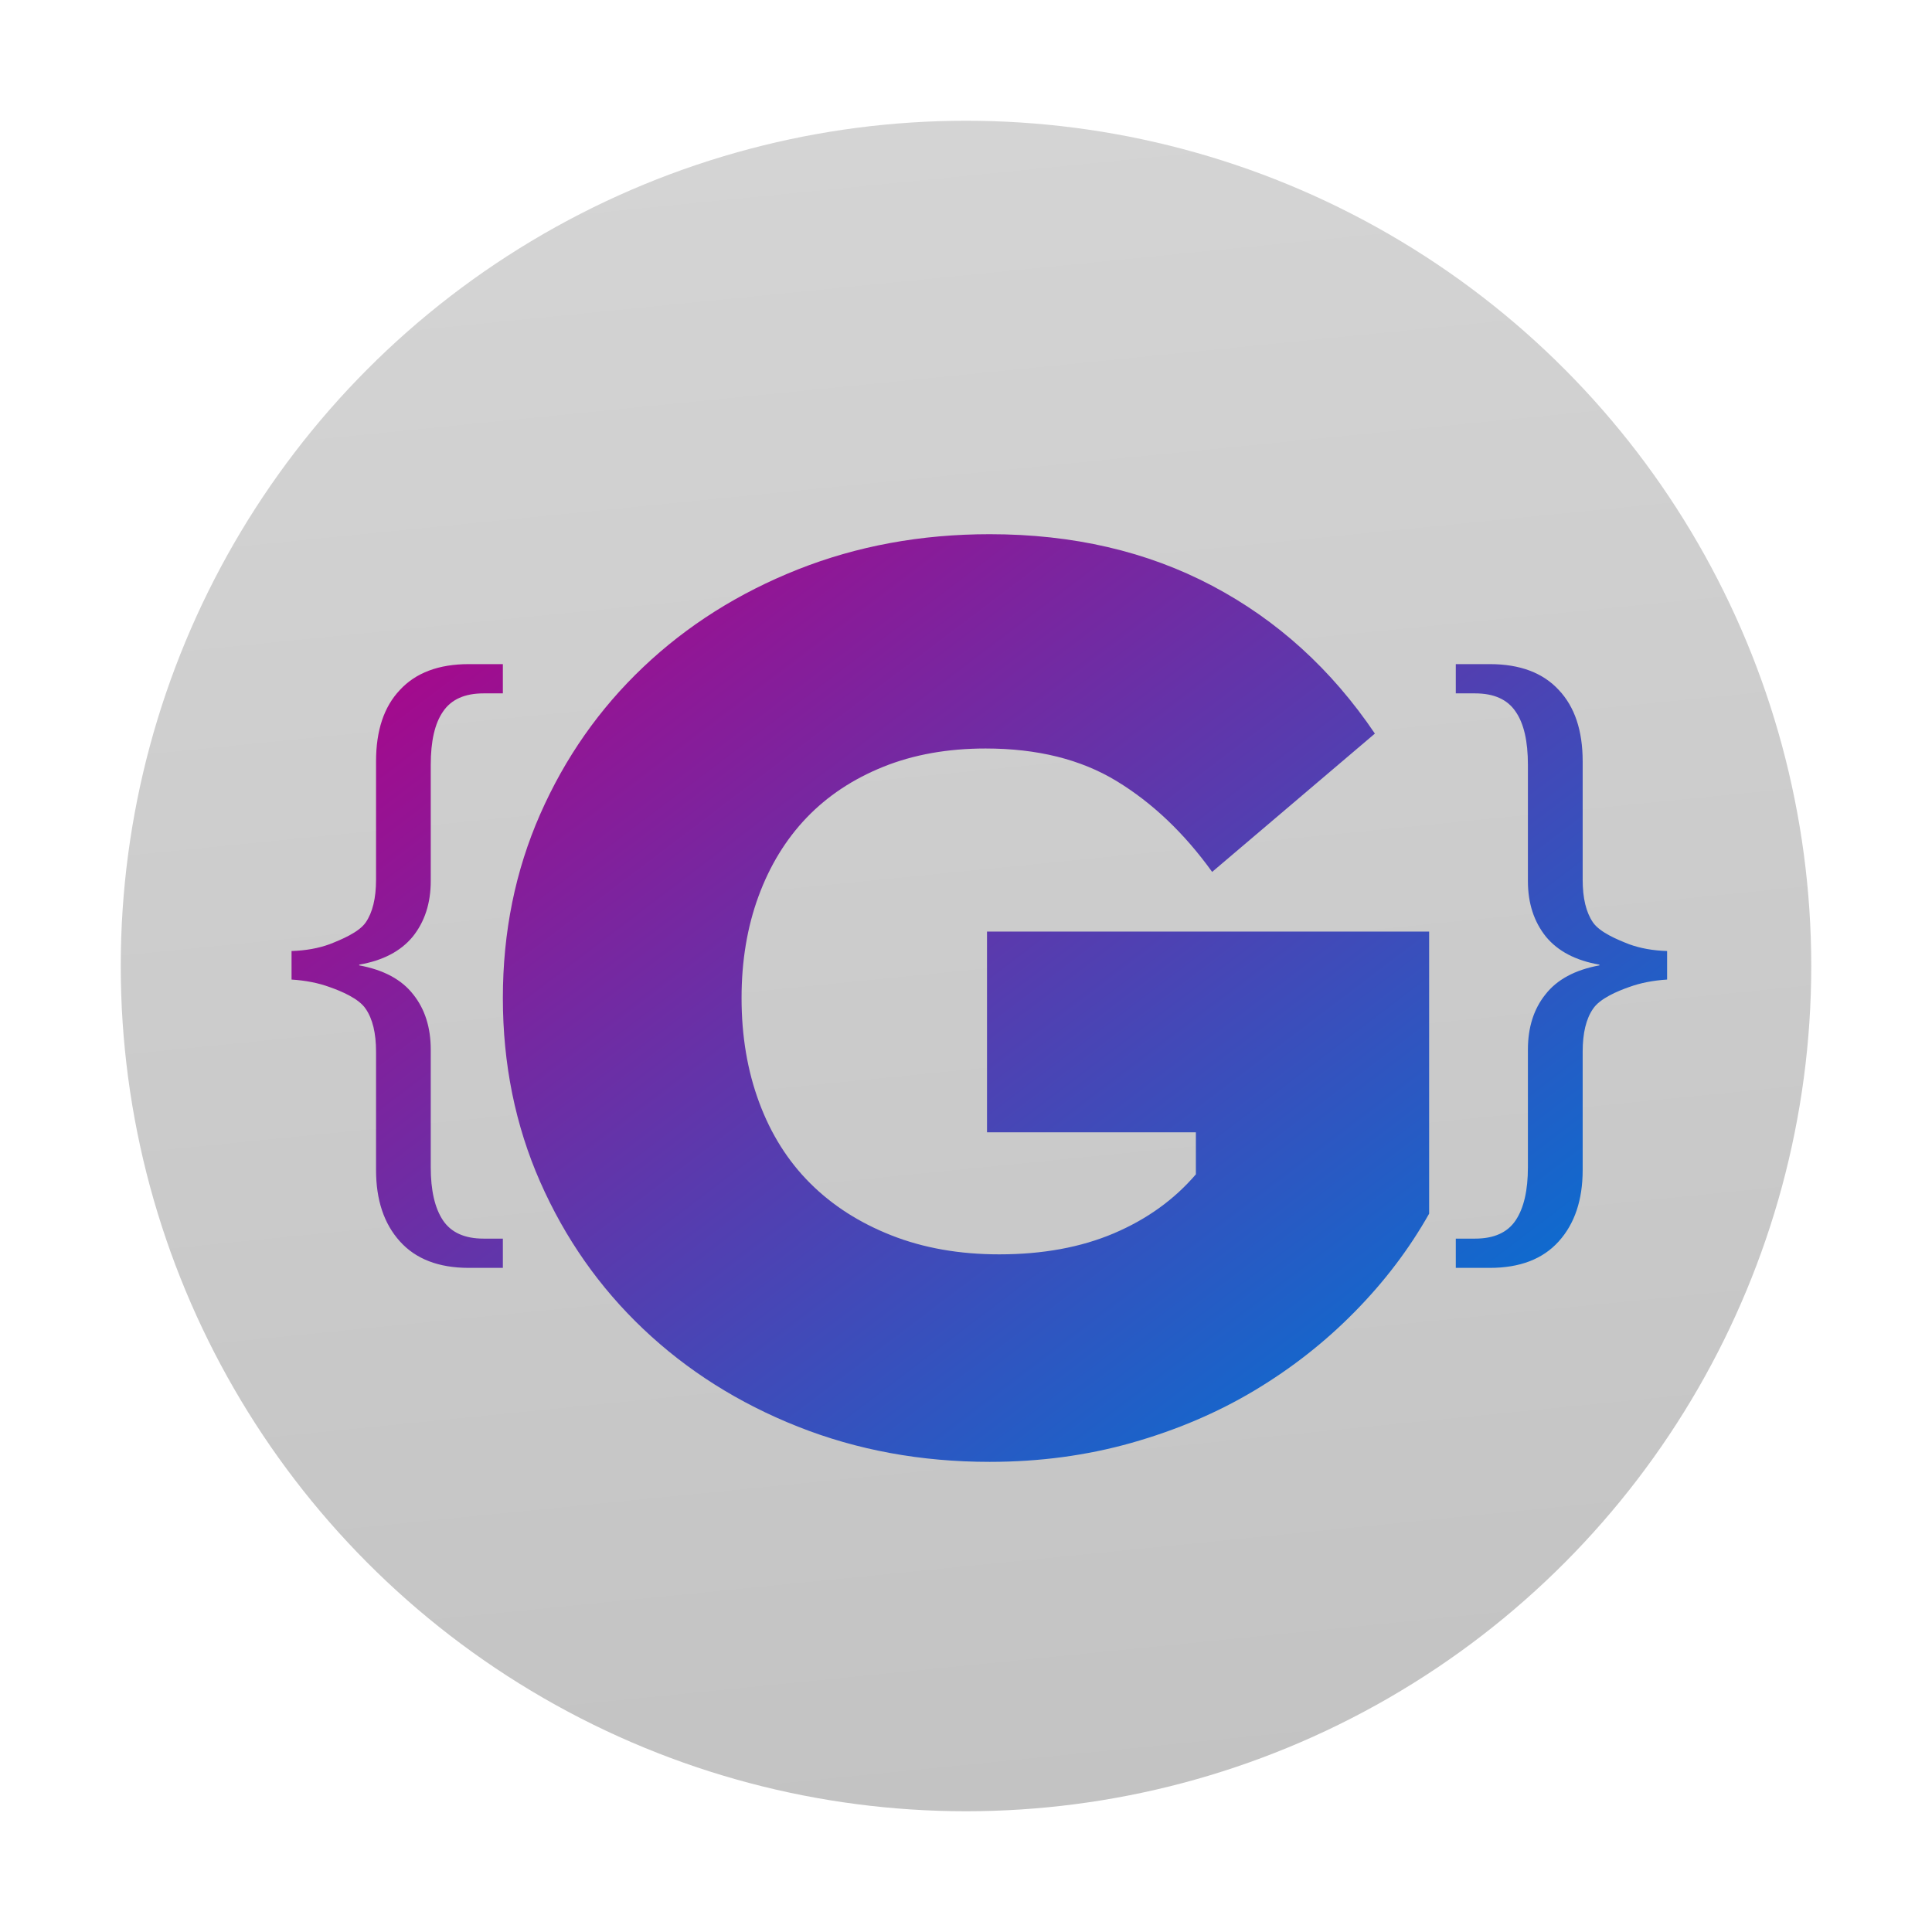<!DOCTYPE svg  PUBLIC '-//W3C//DTD SVG 1.1//EN'  'http://www.w3.org/Graphics/SVG/1.1/DTD/svg11.dtd'>
<svg style="clip-rule:evenodd;fill-rule:evenodd;stroke-linejoin:round;stroke-miterlimit:1.414" version="1.1" viewBox="0 0 64 64" xmlns="http://www.w3.org/2000/svg">
 <circle cx="32" cy="32" r="28" style="fill:url(#_Linear1)"/>
 <path d="m32.786 17.696c2.756 0 5.212 0.569 7.368 1.708 2.156 1.138 3.954 2.77 5.391 4.897l-5.391 4.582c-0.928-1.288-1.984-2.291-3.167-3.01s-2.628-1.078-4.336-1.078c-1.257 0-2.388 0.202-3.391 0.606-1.004 0.405-1.85 0.966-2.539 1.685s-1.22 1.587-1.595 2.606c-0.374 1.018-0.561 2.141-0.561 3.369 0 1.258 0.194 2.411 0.584 3.459 0.389 1.049 0.951 1.94 1.685 2.673 0.733 0.734 1.632 1.311 2.695 1.73s2.254 0.629 3.572 0.629c1.437 0 2.703-0.232 3.796-0.696 1.093-0.465 1.999-1.116 2.718-1.955v-1.392h-6.919v-6.649h14.646v9.344c-0.659 1.168-1.482 2.254-2.471 3.257-0.988 1.004-2.096 1.872-3.324 2.606s-2.583 1.31-4.066 1.73c-1.483 0.419-3.048 0.629-4.695 0.629-2.276 0-4.395-0.39-6.357-1.168-1.962-0.779-3.669-1.857-5.121-3.235-1.453-1.378-2.591-3.003-3.415-4.874-0.823-1.872-1.235-3.902-1.235-6.088s0.412-4.215 1.235-6.087c0.824-1.872 1.962-3.497 3.415-4.875 1.452-1.378 3.159-2.456 5.121-3.235 1.962-0.778 4.081-1.168 6.357-1.168zm-16.128 4.304v0.969h-0.639c-0.626 0-1.075 0.202-1.346 0.607-0.27 0.391-0.404 0.977-0.404 1.758v3.852c0 0.735-0.201 1.35-0.599 1.845-0.399 0.481-0.987 0.789-1.77 0.924v0.024c0.811 0.15 1.407 0.471 1.791 0.966 0.384 0.481 0.578 1.091 0.578 1.826v3.895c0 0.766 0.134 1.352 0.404 1.758 0.271 0.405 0.72 0.607 1.346 0.607h0.639v0.969h-1.129c-0.996 0-1.757-0.293-2.283-0.879-0.527-0.585-0.789-1.372-0.789-2.363v-3.92c0-0.616-0.115-1.088-0.342-1.418-0.228-0.345-0.815-0.588-1.199-0.723-0.37-0.135-0.789-0.218-1.258-0.248v-0.945c0.469-0.015 0.888-0.09 1.258-0.225 0.384-0.15 0.971-0.392 1.199-0.722 0.227-0.331 0.342-0.801 0.342-1.416v-3.92c0-1.021 0.262-1.808 0.789-2.364 0.526-0.57 1.287-0.857 2.283-0.857h1.129zm32.696 0c0.996 0 1.757 0.287 2.283 0.857 0.526 0.556 0.791 1.343 0.791 2.364v3.92c0 0.615 0.114 1.085 0.342 1.416 0.227 0.33 0.813 0.572 1.197 0.722 0.37 0.135 0.788 0.21 1.258 0.225v0.945c-0.47 0.03-0.888 0.113-1.258 0.248-0.384 0.135-0.97 0.378-1.197 0.723-0.228 0.33-0.342 0.802-0.342 1.418v3.92c0 0.991-0.265 1.778-0.791 2.363-0.526 0.586-1.287 0.879-2.283 0.879h-1.129v-0.969h0.639c0.626 0 1.075-0.202 1.345-0.607 0.271-0.406 0.405-0.992 0.405-1.758v-3.895c0-0.735 0.193-1.345 0.578-1.826 0.384-0.495 0.98-0.816 1.791-0.966v-0.024c-0.783-0.135-1.371-0.443-1.77-0.924-0.398-0.495-0.599-1.11-0.599-1.845v-3.852c0-0.781-0.134-1.367-0.405-1.758-0.27-0.405-0.719-0.607-1.345-0.607h-0.639v-0.969h1.129z" style="fill:url(#_Linear2)"/>
 <defs>
  <linearGradient id="_Linear1" x2="1" gradientTransform="matrix(5.43,55.967,-55.967,5.43,30.628,4.033)" gradientUnits="userSpaceOnUse">
   <stop style="stop-color:#d4d4d4" offset="0"/>
   <stop style="stop-color:#c3c3c3" offset="1"/>
  </linearGradient>
  <linearGradient id="_Linear2" x2="1" gradientTransform="matrix(-27.313,-36.649,36.649,-27.313,47.342,49.356)" gradientUnits="userSpaceOnUse">
   <stop style="stop-color:#0074d5" offset="0"/>
   <stop style="stop-color:#b30086" offset="1"/>
  </linearGradient>
 </defs>
</svg>
